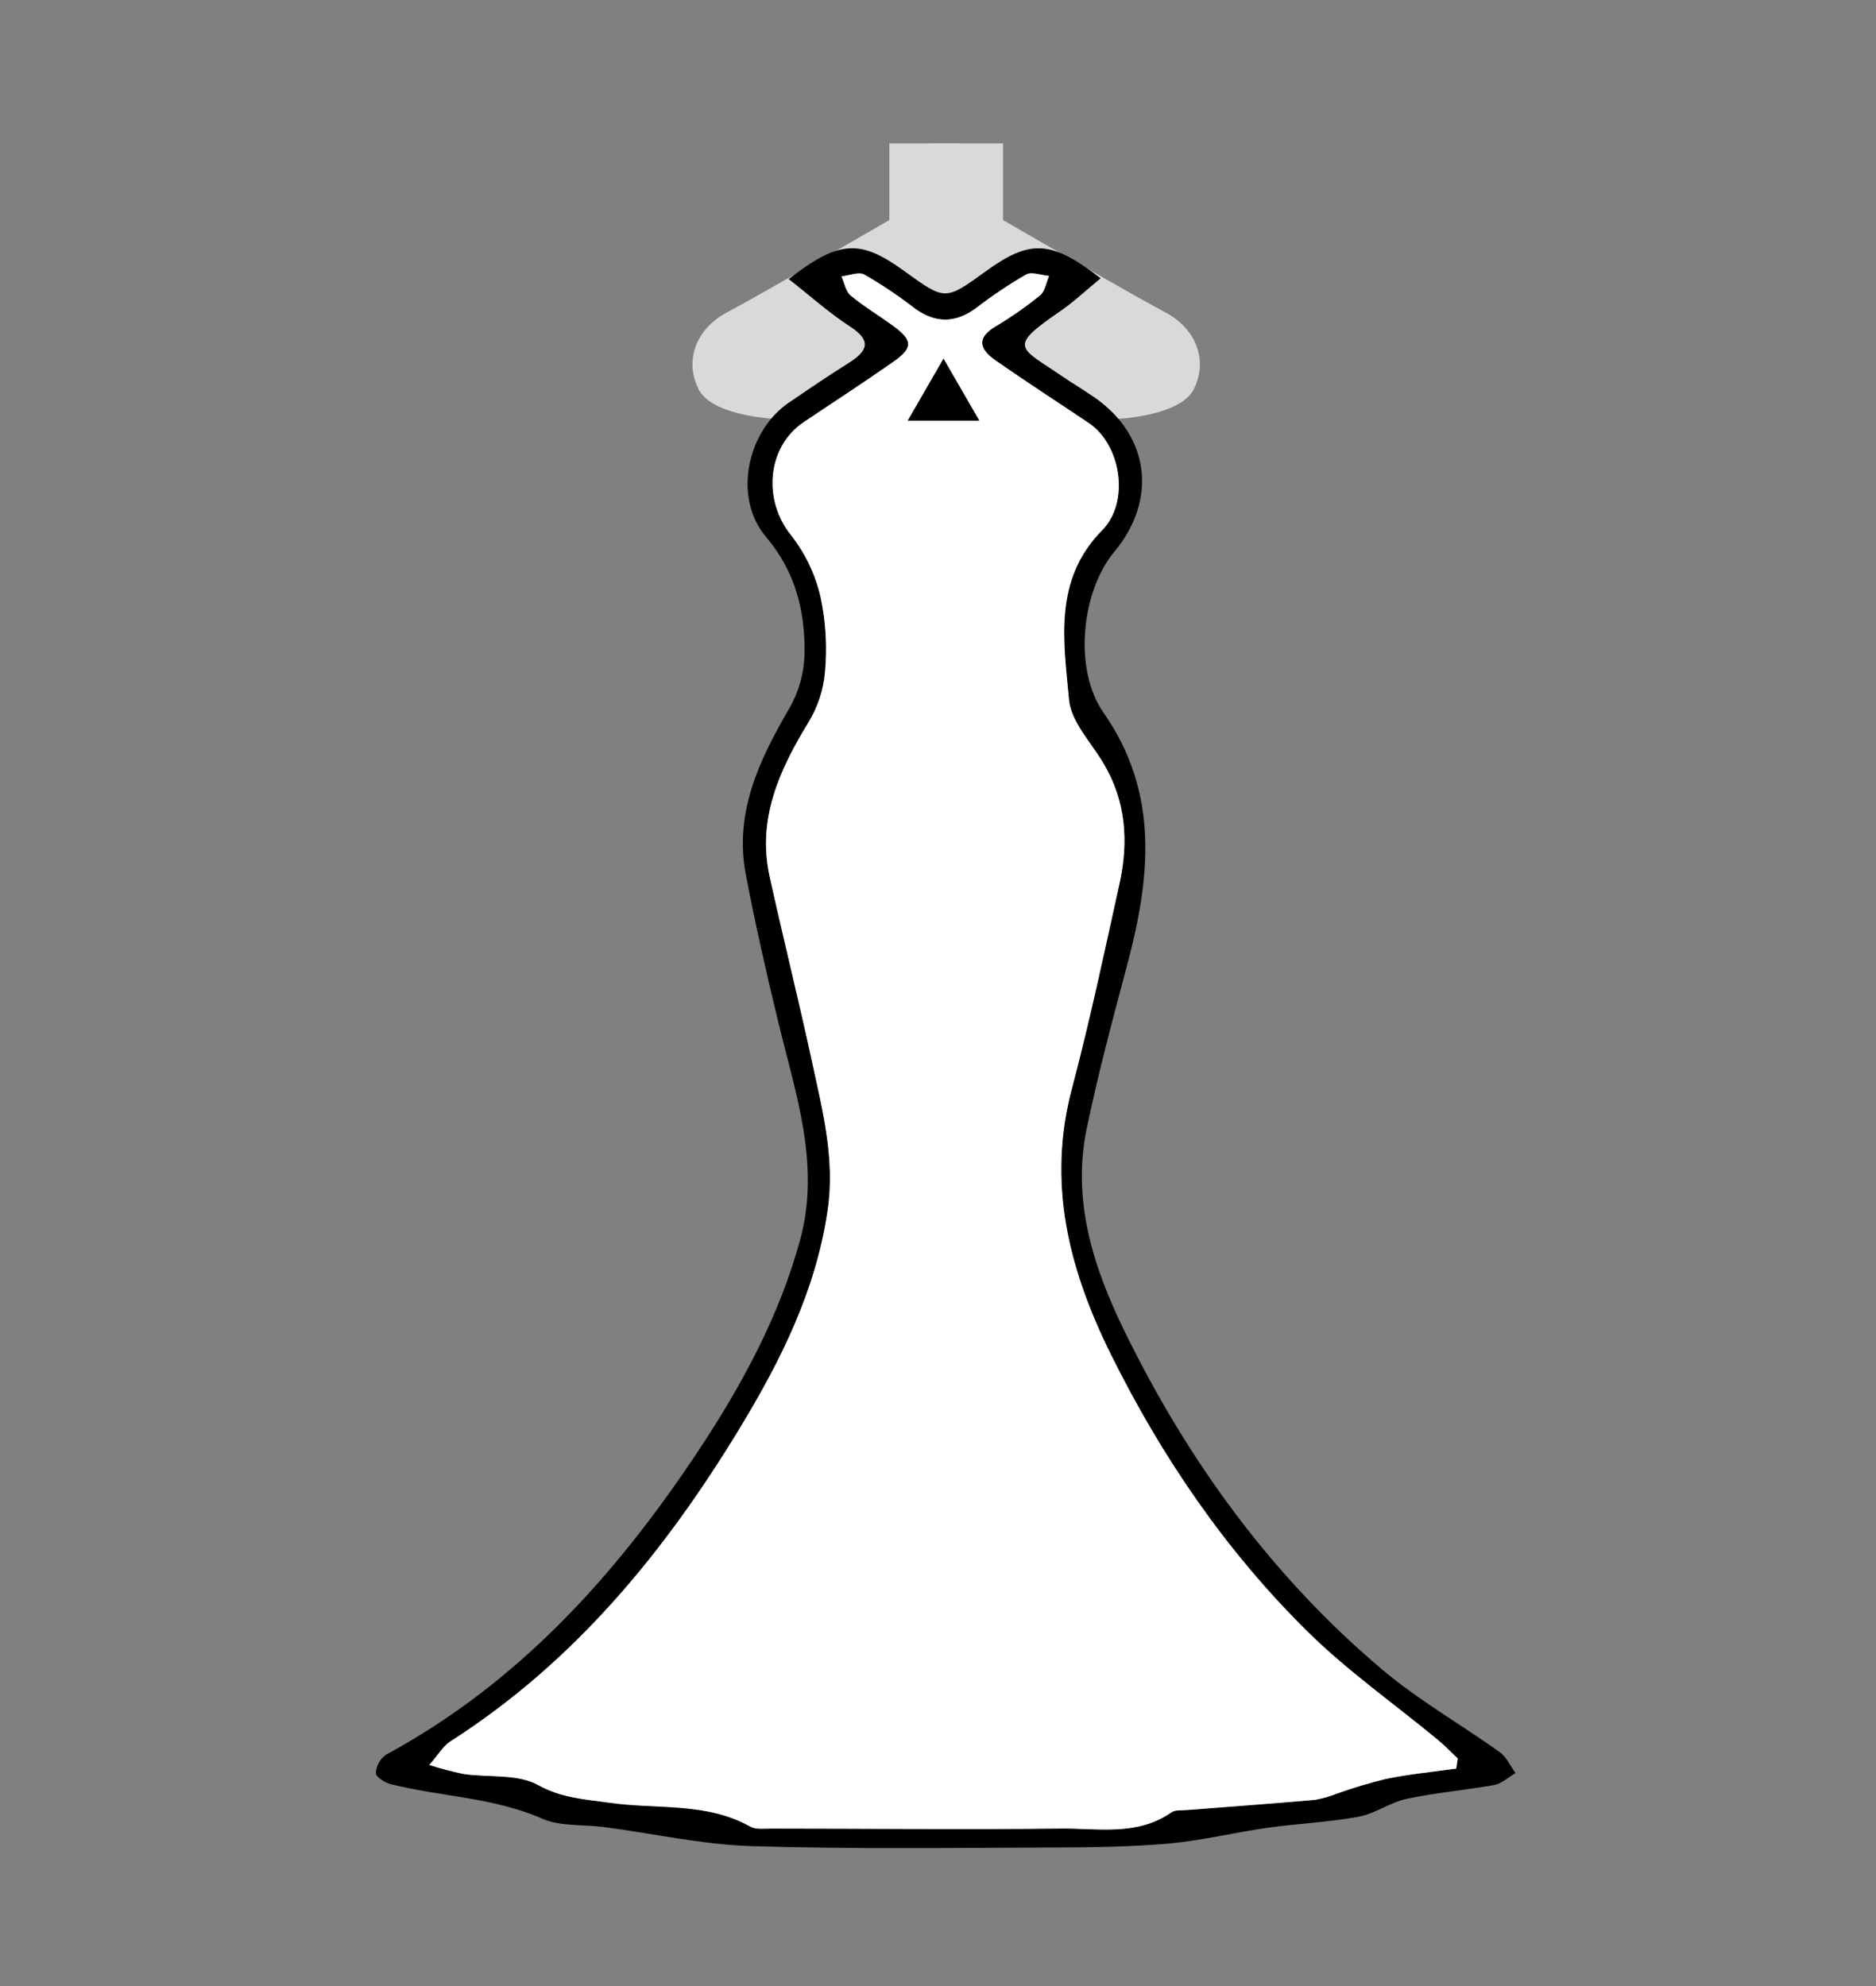 <svg width="68" height="72" viewBox="0 0 68 72" fill="none" xmlns="http://www.w3.org/2000/svg">
<rect x="0" y="0" width="68" height="72" fill="#808080" stroke="none"/>
<path d="M25.309 14.089C25.735 14.978 27.618 15.2 28.506 15.2L34.9 14.089V5.2H32.236V7.978C30.637 8.904 27.227 10.867 26.375 11.311C25.309 11.867 24.776 12.978 25.309 14.089Z" fill="#D9D9D9"/>
<path d="M43.283 14.089C42.857 14.978 40.974 15.2 40.086 15.2L33.692 14.089V5.2H36.356V7.978C37.955 8.904 41.365 10.867 42.218 11.311C43.283 11.867 43.816 12.978 43.283 14.089Z" fill="#D9D9D9"/>
<path d="M28.588 10.117C30.431 8.689 31.182 8.67 32.789 9.834C34.261 10.902 34.261 10.902 35.734 9.834C37.337 8.672 38.1 8.7 39.895 10.089C39.376 10.514 38.922 10.945 38.412 11.295C36.497 12.607 36.955 12.582 38.494 13.637C38.883 13.903 39.294 14.143 39.682 14.414C41.669 15.797 41.964 18.116 40.388 20.007C39.188 21.447 38.912 24.278 39.99 25.821C42.029 28.731 41.702 31.801 40.863 34.959C40.336 36.935 39.806 38.912 39.391 40.911C38.847 43.539 39.638 45.971 40.779 48.298C43.077 52.986 46.104 57.155 50.114 60.538C51.43 61.648 52.955 62.514 54.362 63.521C54.608 63.697 54.743 64.02 54.933 64.277C54.68 64.426 54.442 64.655 54.172 64.71C53.115 64.899 52.039 64.99 50.989 65.213C50.388 65.341 49.848 65.751 49.241 65.863C48.156 66.063 47.043 66.109 45.948 66.262C44.771 66.428 43.609 66.715 42.428 66.829C41.011 66.954 39.576 66.974 38.161 66.978C34.516 66.989 30.868 67.042 27.229 66.927C25.451 66.87 23.684 66.473 21.904 66.237C21.144 66.137 20.326 66.222 19.659 65.935C17.896 65.158 15.994 65.139 14.167 64.683C13.954 64.629 13.623 64.421 13.625 64.283C13.631 64.151 13.667 64.023 13.73 63.908C13.793 63.792 13.881 63.693 13.988 63.615C18.822 61.002 22.355 57.064 25.327 52.575C26.894 50.207 28.25 47.712 29.003 44.947C29.745 42.225 28.841 39.654 28.212 37.059C27.782 35.29 27.381 33.513 27.037 31.725C26.601 29.471 27.518 27.55 28.621 25.662C28.955 25.074 29.14 24.415 29.161 23.74C29.191 22.178 28.849 20.746 27.763 19.46C26.561 18.037 27.075 15.623 28.608 14.586C29.313 14.108 30.015 13.627 30.737 13.176C31.46 12.724 31.618 12.354 30.785 11.819C30.039 11.333 29.376 10.732 28.588 10.117ZM52.786 64.116C52.805 63.993 52.822 63.871 52.839 63.748C52.598 63.519 52.366 63.277 52.109 63.066C50.531 61.761 48.84 60.574 47.391 59.144C44.432 56.221 42.114 52.829 40.264 49.096C38.743 46.007 37.944 42.89 38.855 39.456C39.505 36.999 40.03 34.513 40.578 32.032C40.913 30.52 40.816 29.034 39.988 27.654C39.538 26.898 38.821 26.159 38.748 25.363C38.558 23.241 38.178 21.016 39.95 19.22C40.958 18.202 40.644 16.121 39.458 15.329C38.328 14.573 37.189 13.839 36.077 13.06C35.542 12.682 35.349 12.27 36.077 11.836C36.645 11.497 37.188 11.118 37.701 10.702C37.88 10.554 37.921 10.24 38.024 10.004C37.745 9.98 37.398 9.84 37.195 9.951C36.567 10.315 35.965 10.719 35.39 11.161C34.63 11.728 33.896 11.728 33.131 11.161C32.559 10.717 31.956 10.313 31.327 9.953C31.127 9.842 30.781 9.989 30.503 10.019C30.61 10.254 30.657 10.562 30.838 10.713C31.321 11.114 31.865 11.441 32.376 11.809C33.099 12.333 33.107 12.611 32.361 13.132C31.3 13.871 30.216 14.58 29.14 15.296C27.796 16.191 27.645 18.132 28.68 19.407C29.193 20.065 29.555 20.825 29.743 21.636C29.933 22.531 29.988 23.449 29.904 24.36C29.85 25.002 29.647 25.623 29.311 26.174C28.252 27.909 27.438 29.686 27.898 31.776C28.391 34.011 28.946 36.231 29.431 38.469C29.811 40.246 30.281 41.998 30.001 43.873C29.577 46.776 28.303 49.322 26.818 51.77C24.099 56.255 20.822 60.255 16.321 63.132C16.061 63.298 15.89 63.604 15.561 63.982C15.971 64.112 16.387 64.22 16.808 64.305C17.713 64.438 18.759 64.292 19.497 64.702C20.364 65.184 21.209 65.22 22.106 65.349C23.817 65.593 25.597 65.315 27.195 66.213C27.385 66.324 27.693 66.281 27.944 66.282C31.431 66.292 34.919 66.326 38.402 66.282C39.768 66.265 41.205 66.572 42.46 65.695C42.599 65.598 42.829 65.627 43.017 65.612C44.565 65.49 46.113 65.379 47.659 65.243C47.935 65.195 48.204 65.118 48.464 65.014C49.041 64.811 49.628 64.637 50.223 64.494C51.067 64.32 51.934 64.239 52.786 64.116Z" fill="black"/>
<path d="M52.786 64.116C51.93 64.236 51.074 64.317 50.219 64.494C49.626 64.641 49.04 64.817 48.465 65.024C48.206 65.127 47.937 65.204 47.661 65.252C46.115 65.388 44.567 65.5 43.019 65.621C42.829 65.636 42.601 65.608 42.462 65.704C41.207 66.581 39.77 66.271 38.404 66.292C34.919 66.332 31.431 66.292 27.946 66.292C27.695 66.292 27.396 66.334 27.197 66.222C25.599 65.324 23.81 65.602 22.108 65.358C21.216 65.23 20.366 65.194 19.499 64.712C18.761 64.302 17.715 64.447 16.81 64.315C16.388 64.227 15.971 64.118 15.561 63.986C15.894 63.608 16.065 63.302 16.321 63.135C20.822 60.259 24.099 56.259 26.818 51.774C28.303 49.326 29.577 46.78 30.001 43.877C30.275 42.002 29.811 40.25 29.431 38.473C28.946 36.235 28.391 34.014 27.898 31.78C27.438 29.69 28.252 27.913 29.311 26.178C29.647 25.627 29.85 25.006 29.904 24.363C29.988 23.453 29.933 22.534 29.743 21.64C29.555 20.829 29.193 20.069 28.68 19.411C27.645 18.141 27.796 16.198 29.14 15.3C30.216 14.584 31.3 13.875 32.361 13.136C33.106 12.62 33.099 12.342 32.376 11.813C31.865 11.435 31.321 11.117 30.838 10.717C30.657 10.566 30.61 10.257 30.503 10.023C30.781 9.993 31.127 9.845 31.327 9.957C31.956 10.317 32.559 10.721 33.131 11.165C33.892 11.732 34.624 11.732 35.39 11.165C35.965 10.723 36.567 10.319 37.195 9.955C37.398 9.844 37.745 9.983 38.024 10.008C37.921 10.244 37.88 10.558 37.701 10.705C37.188 11.122 36.645 11.501 36.077 11.839C35.352 12.274 35.546 12.692 36.077 13.064C37.189 13.839 38.328 14.576 39.458 15.332C40.644 16.124 40.958 18.205 39.95 19.224C38.172 21.024 38.551 23.244 38.748 25.367C38.821 26.163 39.538 26.907 39.988 27.658C40.816 29.038 40.913 30.518 40.578 32.035C40.03 34.517 39.505 37.005 38.855 39.46C37.944 42.892 38.733 46.009 40.264 49.099C42.114 52.832 44.432 56.225 47.391 59.147C48.84 60.578 50.531 61.765 52.109 63.069C52.366 63.281 52.598 63.523 52.839 63.752C52.822 63.874 52.805 63.997 52.786 64.116ZM34.5 14.5V14C34.213 14.649 34.479 13.981 34.5 14C33.869 14.291 34.799 13.911 34.198 14.247C34.065 14.325 33.973 14.489 34 14.5C34.449 14.655 34.036 14.385 34.5 14.5C34.405 14.511 34.595 14.51 34.5 14.5Z" fill="white"/>
<path d="M34.2 13L35.499 15.25H32.901L34.2 13Z" fill="black"/>
</svg>
